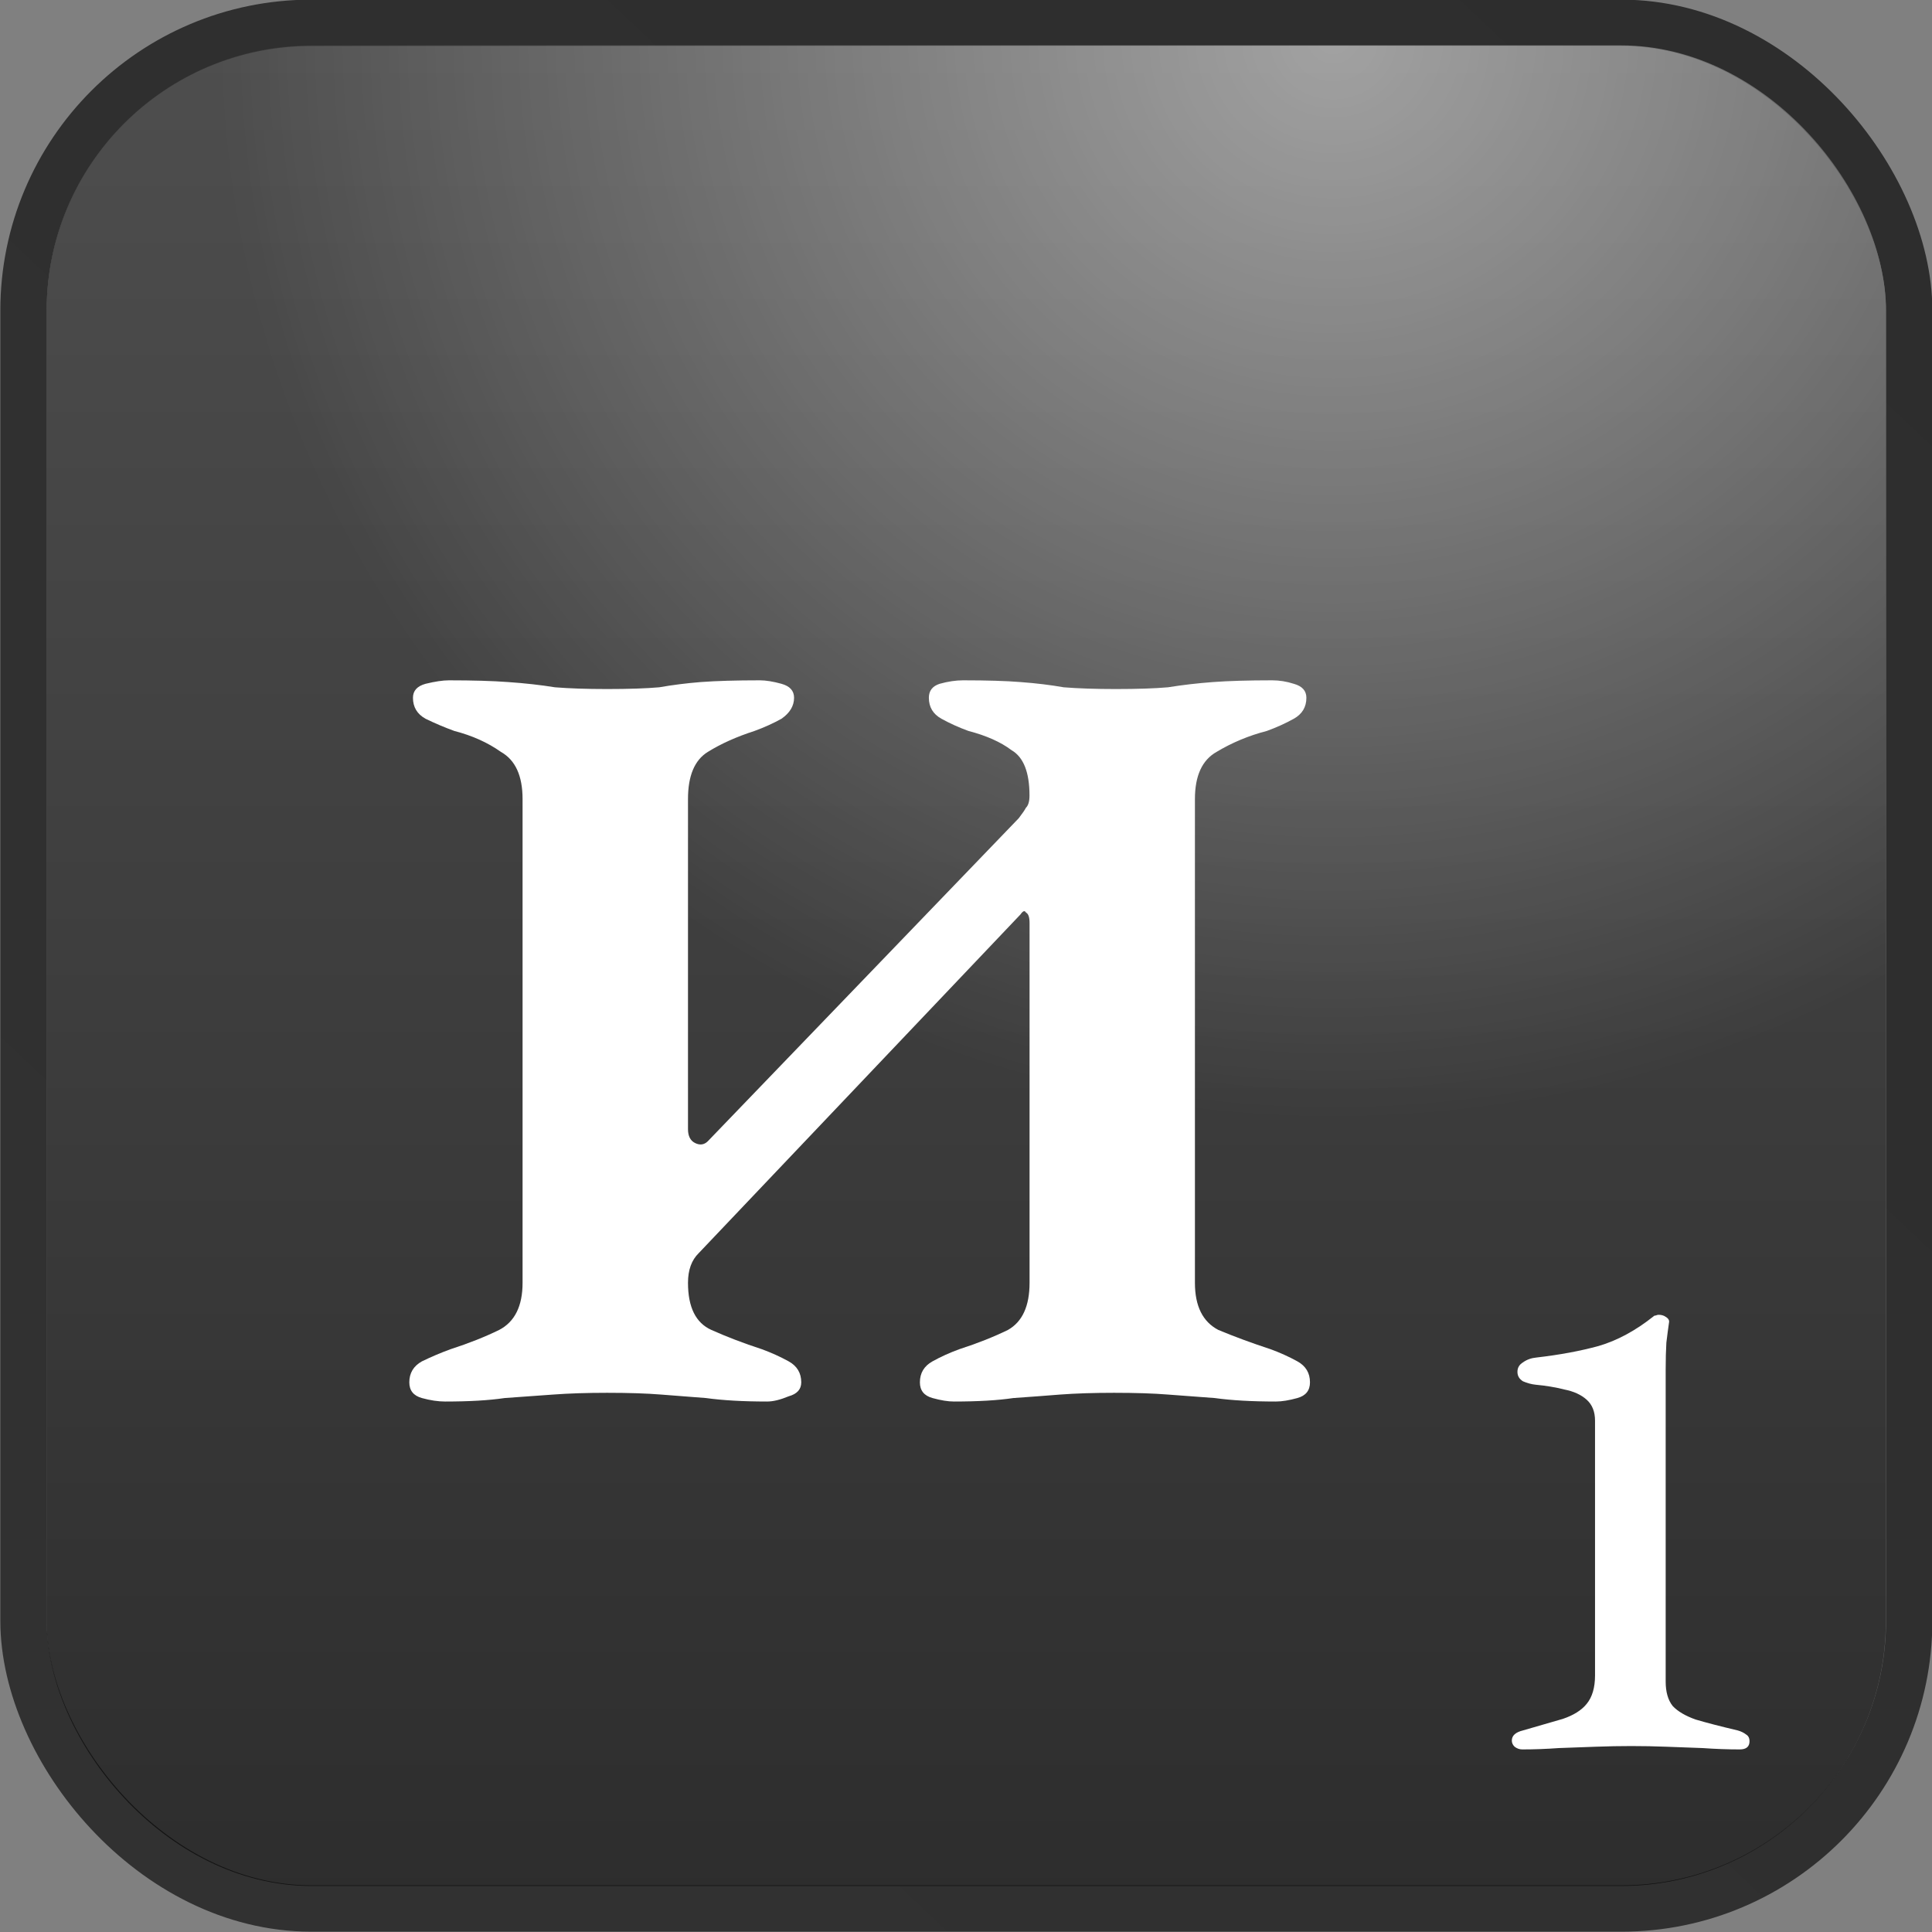 <?xml version="1.0" encoding="UTF-8" standalone="no"?>
<!-- Created with Inkscape (http://www.inkscape.org/) -->

<svg
   width="128"
   height="128"
   viewBox="0 0 33.867 33.867"
   version="1.1"
   id="svg5"
   inkscape:version="1.1.2 (0a00cf5339, 2022-02-04)"
   sodipodi:docname="и.svg"
   xmlns:inkscape="http://www.inkscape.org/namespaces/inkscape"
   xmlns:sodipodi="http://sodipodi.sourceforge.net/DTD/sodipodi-0.dtd"
   xmlns:xlink="http://www.w3.org/1999/xlink"
   xmlns="http://www.w3.org/2000/svg"
   xmlns:svg="http://www.w3.org/2000/svg">
  <rect x="0" y="0" width="33.867" height="33.867" fill="#808080" stroke="none"/>
  <sodipodi:namedview
     id="namedview7"
     pagecolor="#ffffff"
     bordercolor="#666666"
     borderopacity="1.0"
     inkscape:pageshadow="2"
     inkscape:pageopacity="0.0"
     inkscape:pagecheckerboard="0"
     inkscape:document-units="mm"
     showgrid="false"
     units="px"
     inkscape:zoom="3.446967"
     inkscape:cx="64.404446"
     inkscape:cy="78.039621"
     inkscape:window-width="1280"
     inkscape:window-height="987"
     inkscape:window-x="0"
     inkscape:window-y="0"
     inkscape:window-maximized="1"
     inkscape:current-layer="layer1" />
  <defs
     id="defs2">
    <linearGradient
       inkscape:collect="always"
       xlink:href="#linearGradient6854"
       id="linearGradient6856-3"
       x1="14.085"
       y1="0.581"
       x2="0.758"
       y2="14.298"
       gradientUnits="userSpaceOnUse"
       gradientTransform="matrix(2.48,0,0,2.41,-1.467,-0.999)" />
    <linearGradient
       inkscape:collect="always"
       id="linearGradient6854">
      <stop
         style="stop-color:#000000;stop-opacity:0.651"
         offset="0"
         id="stop6850" />
      <stop
         style="stop-color:#070707;stop-opacity:0.651"
         offset="1"
         id="stop6852" />
    </linearGradient>
    <linearGradient
       inkscape:collect="always"
       xlink:href="#linearGradient1032"
       id="linearGradient1034-2"
       x1="7.395"
       y1="14.272"
       x2="7.395"
       y2="0.667"
       gradientUnits="userSpaceOnUse"
       gradientTransform="matrix(2.48,0,0,2.41,-1.467,-0.999)" />
    <linearGradient
       inkscape:collect="always"
       id="linearGradient1032">
      <stop
         style="stop-color:#000000;stop-opacity:0.651"
         offset="0"
         id="stop1028" />
      <stop
         style="stop-color:#333333;stop-opacity:0.651"
         offset="1"
         id="stop1030" />
    </linearGradient>
    <radialGradient
       inkscape:collect="always"
       xlink:href="#linearGradient2545"
       id="radialGradient2061-2"
       cx="10.016"
       cy="0.879"
       fx="10.016"
       fy="0.879"
       r="6.5"
       gradientTransform="matrix(3.008,0,0,2.923,-6.758,-1.924)"
       gradientUnits="userSpaceOnUse" />
    <linearGradient
       inkscape:collect="always"
       id="linearGradient2545">
      <stop
         style="stop-color:#ffffff;stop-opacity:0.472"
         offset="0"
         id="stop2541" />
      <stop
         style="stop-color:#ffffff;stop-opacity:0"
         offset="1"
         id="stop2543" />
    </linearGradient>
  </defs>
  <g
     inkscape:label="Layer 1"
     inkscape:groupmode="layer"
     id="layer1">
    <rect
       style="display:inline;fill:none;stroke:url(#linearGradient6856-3);stroke-width:0.812;stroke-linecap:butt;stroke-linejoin:round;stroke-miterlimit:4;stroke-dasharray:none;stroke-opacity:1"
       id="rect1108-1"
       width="33.055"
       height="33.055"
       x="0.412"
       y="0.4"
       ry="5.044"
       inkscape:export-filename="/home/maxs/rect1108-12.png"
       inkscape:export-xdpi="250.02591"
       inkscape:export-ydpi="250.02591" />
    <rect
       style="display:inline;fill:url(#linearGradient1034-2);fill-opacity:1;stroke:none;stroke-width:0.792;stroke-linecap:butt;stroke-linejoin:round;stroke-miterlimit:4;stroke-dasharray:none;stroke-opacity:1"
       id="rect1108-2-17"
       width="32.241"
       height="32.264"
       x="0.817"
       y="0.796"
       ry="4.642"
       inkscape:export-filename="/home/maxs/rect1108-12.png"
       inkscape:export-xdpi="250.02591"
       inkscape:export-ydpi="250.02591" />
    <rect
       style="display:inline;fill:url(#radialGradient2061-2);fill-opacity:1;stroke:none;stroke-width:0.792;stroke-linecap:butt;stroke-linejoin:round;stroke-miterlimit:4;stroke-dasharray:none;stroke-opacity:1"
       id="rect1108-2-9-04"
       width="32.241"
       height="32.264"
       x="0.817"
       y="0.796"
       ry="4.642"
       inkscape:export-filename="/home/maxs/rect1108-12.png"
       inkscape:export-xdpi="250.02591"
       inkscape:export-ydpi="250.02591" />
    <g
       aria-label="1"
       transform="scale(1.015,0.986)"
       id="text34079-16"
       style="font-weight:500;font-size:12.074px;line-height:1.25;font-family:'EB Garamond';-inkscape-font-specification:'EB Garamond Medium';display:inline;fill:#ffffff;stroke-width:0.647">
      <path
         d="m 26.291,31.102 q -0.072,0 -0.133,-0.048 -0.048,-0.048 -0.048,-0.109 0,-0.133 0.193,-0.181 0.411,-0.121 0.688,-0.205 0.278,-0.097 0.411,-0.266 0.145,-0.181 0.145,-0.507 v -4.528 q 0,-0.241 -0.145,-0.374 -0.145,-0.133 -0.386,-0.181 -0.229,-0.06 -0.495,-0.085 -0.109,-0.012 -0.217,-0.06 -0.097,-0.06 -0.097,-0.169 0,-0.109 0.097,-0.169 0.097,-0.072 0.229,-0.085 0.604,-0.072 1.075,-0.205 0.483,-0.145 0.954,-0.531 0.012,-0.012 0.036,-0.012 0.024,-0.012 0.048,-0.012 0.072,0 0.121,0.036 0.06,0.036 0.06,0.085 -0.024,0.169 -0.048,0.374 -0.012,0.205 -0.012,0.483 v 5.542 q 0,0.278 0.121,0.435 0.133,0.145 0.398,0.241 0.278,0.085 0.724,0.193 0.085,0.024 0.145,0.072 0.06,0.036 0.06,0.121 0,0.145 -0.169,0.145 -0.314,0 -0.64,-0.024 -0.314,-0.012 -0.628,-0.024 -0.302,-0.012 -0.604,-0.012 -0.302,0 -0.616,0.012 -0.314,0.012 -0.64,0.024 -0.314,0.024 -0.628,0.024 z"
         id="path8324" />
    </g>
    <g
       aria-label="и"
       transform="scale(1.015,0.986)"
       id="text14524-08"
       style="font-weight:500;font-size:31.048px;line-height:1.25;font-family:'EB Garamond';-inkscape-font-specification:'EB Garamond Medium';text-align:center;text-anchor:middle;display:inline;fill:#ffffff;stroke-width:0.647">
      <path
         d="m 7.69,24.917 q -0.186,0 -0.404,-0.062 -0.217,-0.062 -0.217,-0.279 0,-0.248 0.217,-0.373 0.248,-0.124 0.497,-0.217 0.466,-0.155 0.838,-0.342 0.404,-0.217 0.404,-0.838 v -8.6 q 0,-0.621 -0.373,-0.838 Q 8.311,13.119 7.846,12.995 7.597,12.902 7.349,12.778 7.132,12.654 7.132,12.405 q 0,-0.186 0.217,-0.248 0.248,-0.062 0.404,-0.062 0.621,0 1.025,0.031 0.435,0.031 0.807,0.093 0.373,0.031 0.9,0.031 0.559,0 0.9,-0.031 0.342,-0.062 0.714,-0.093 0.404,-0.031 1.025,-0.031 0.155,0 0.373,0.062 0.217,0.062 0.217,0.248 0,0.217 -0.217,0.373 -0.217,0.124 -0.466,0.217 -0.466,0.155 -0.807,0.373 -0.342,0.217 -0.342,0.838 v 5.868 q 0,0.186 0.124,0.248 0.124,0.062 0.217,-0.031 l 5.371,-5.744 q 0.093,-0.124 0.124,-0.186 0.062,-0.062 0.062,-0.217 0,-0.621 -0.31,-0.807 -0.279,-0.217 -0.745,-0.342 -0.248,-0.093 -0.466,-0.217 -0.217,-0.124 -0.217,-0.373 0,-0.186 0.186,-0.248 0.217,-0.062 0.404,-0.062 0.621,0 0.994,0.031 0.404,0.031 0.745,0.093 0.373,0.031 0.9,0.031 0.559,0 0.9,-0.031 0.373,-0.062 0.776,-0.093 0.404,-0.031 1.025,-0.031 0.186,0 0.373,0.062 0.217,0.062 0.217,0.248 0,0.248 -0.217,0.373 -0.217,0.124 -0.466,0.217 -0.466,0.124 -0.869,0.373 -0.373,0.217 -0.373,0.838 v 8.6 q 0,0.621 0.404,0.838 0.435,0.186 0.9,0.342 0.248,0.093 0.466,0.217 0.217,0.124 0.217,0.373 0,0.217 -0.217,0.279 -0.217,0.062 -0.373,0.062 -0.621,0 -1.056,-0.062 -0.404,-0.031 -0.807,-0.062 -0.373,-0.031 -0.931,-0.031 -0.528,0 -0.931,0.031 -0.373,0.031 -0.807,0.062 -0.404,0.062 -1.025,0.062 -0.155,0 -0.373,-0.062 -0.217,-0.062 -0.217,-0.279 0,-0.248 0.217,-0.373 0.217,-0.124 0.466,-0.217 0.466,-0.155 0.838,-0.342 0.373,-0.217 0.373,-0.838 v -6.396 q 0,-0.155 -0.062,-0.186 -0.031,-0.062 -0.093,0.031 l -5.558,6.023 q -0.186,0.186 -0.186,0.528 0,0.652 0.404,0.838 0.404,0.186 0.869,0.342 0.248,0.093 0.466,0.217 0.217,0.124 0.217,0.373 0,0.186 -0.217,0.248 -0.217,0.093 -0.373,0.093 -0.621,0 -1.056,-0.062 -0.404,-0.031 -0.776,-0.062 -0.373,-0.031 -0.931,-0.031 -0.528,0 -0.931,0.031 -0.404,0.031 -0.838,0.062 -0.404,0.062 -1.025,0.062 z"
         id="path8321" />
    </g>
  </g>
</svg>
